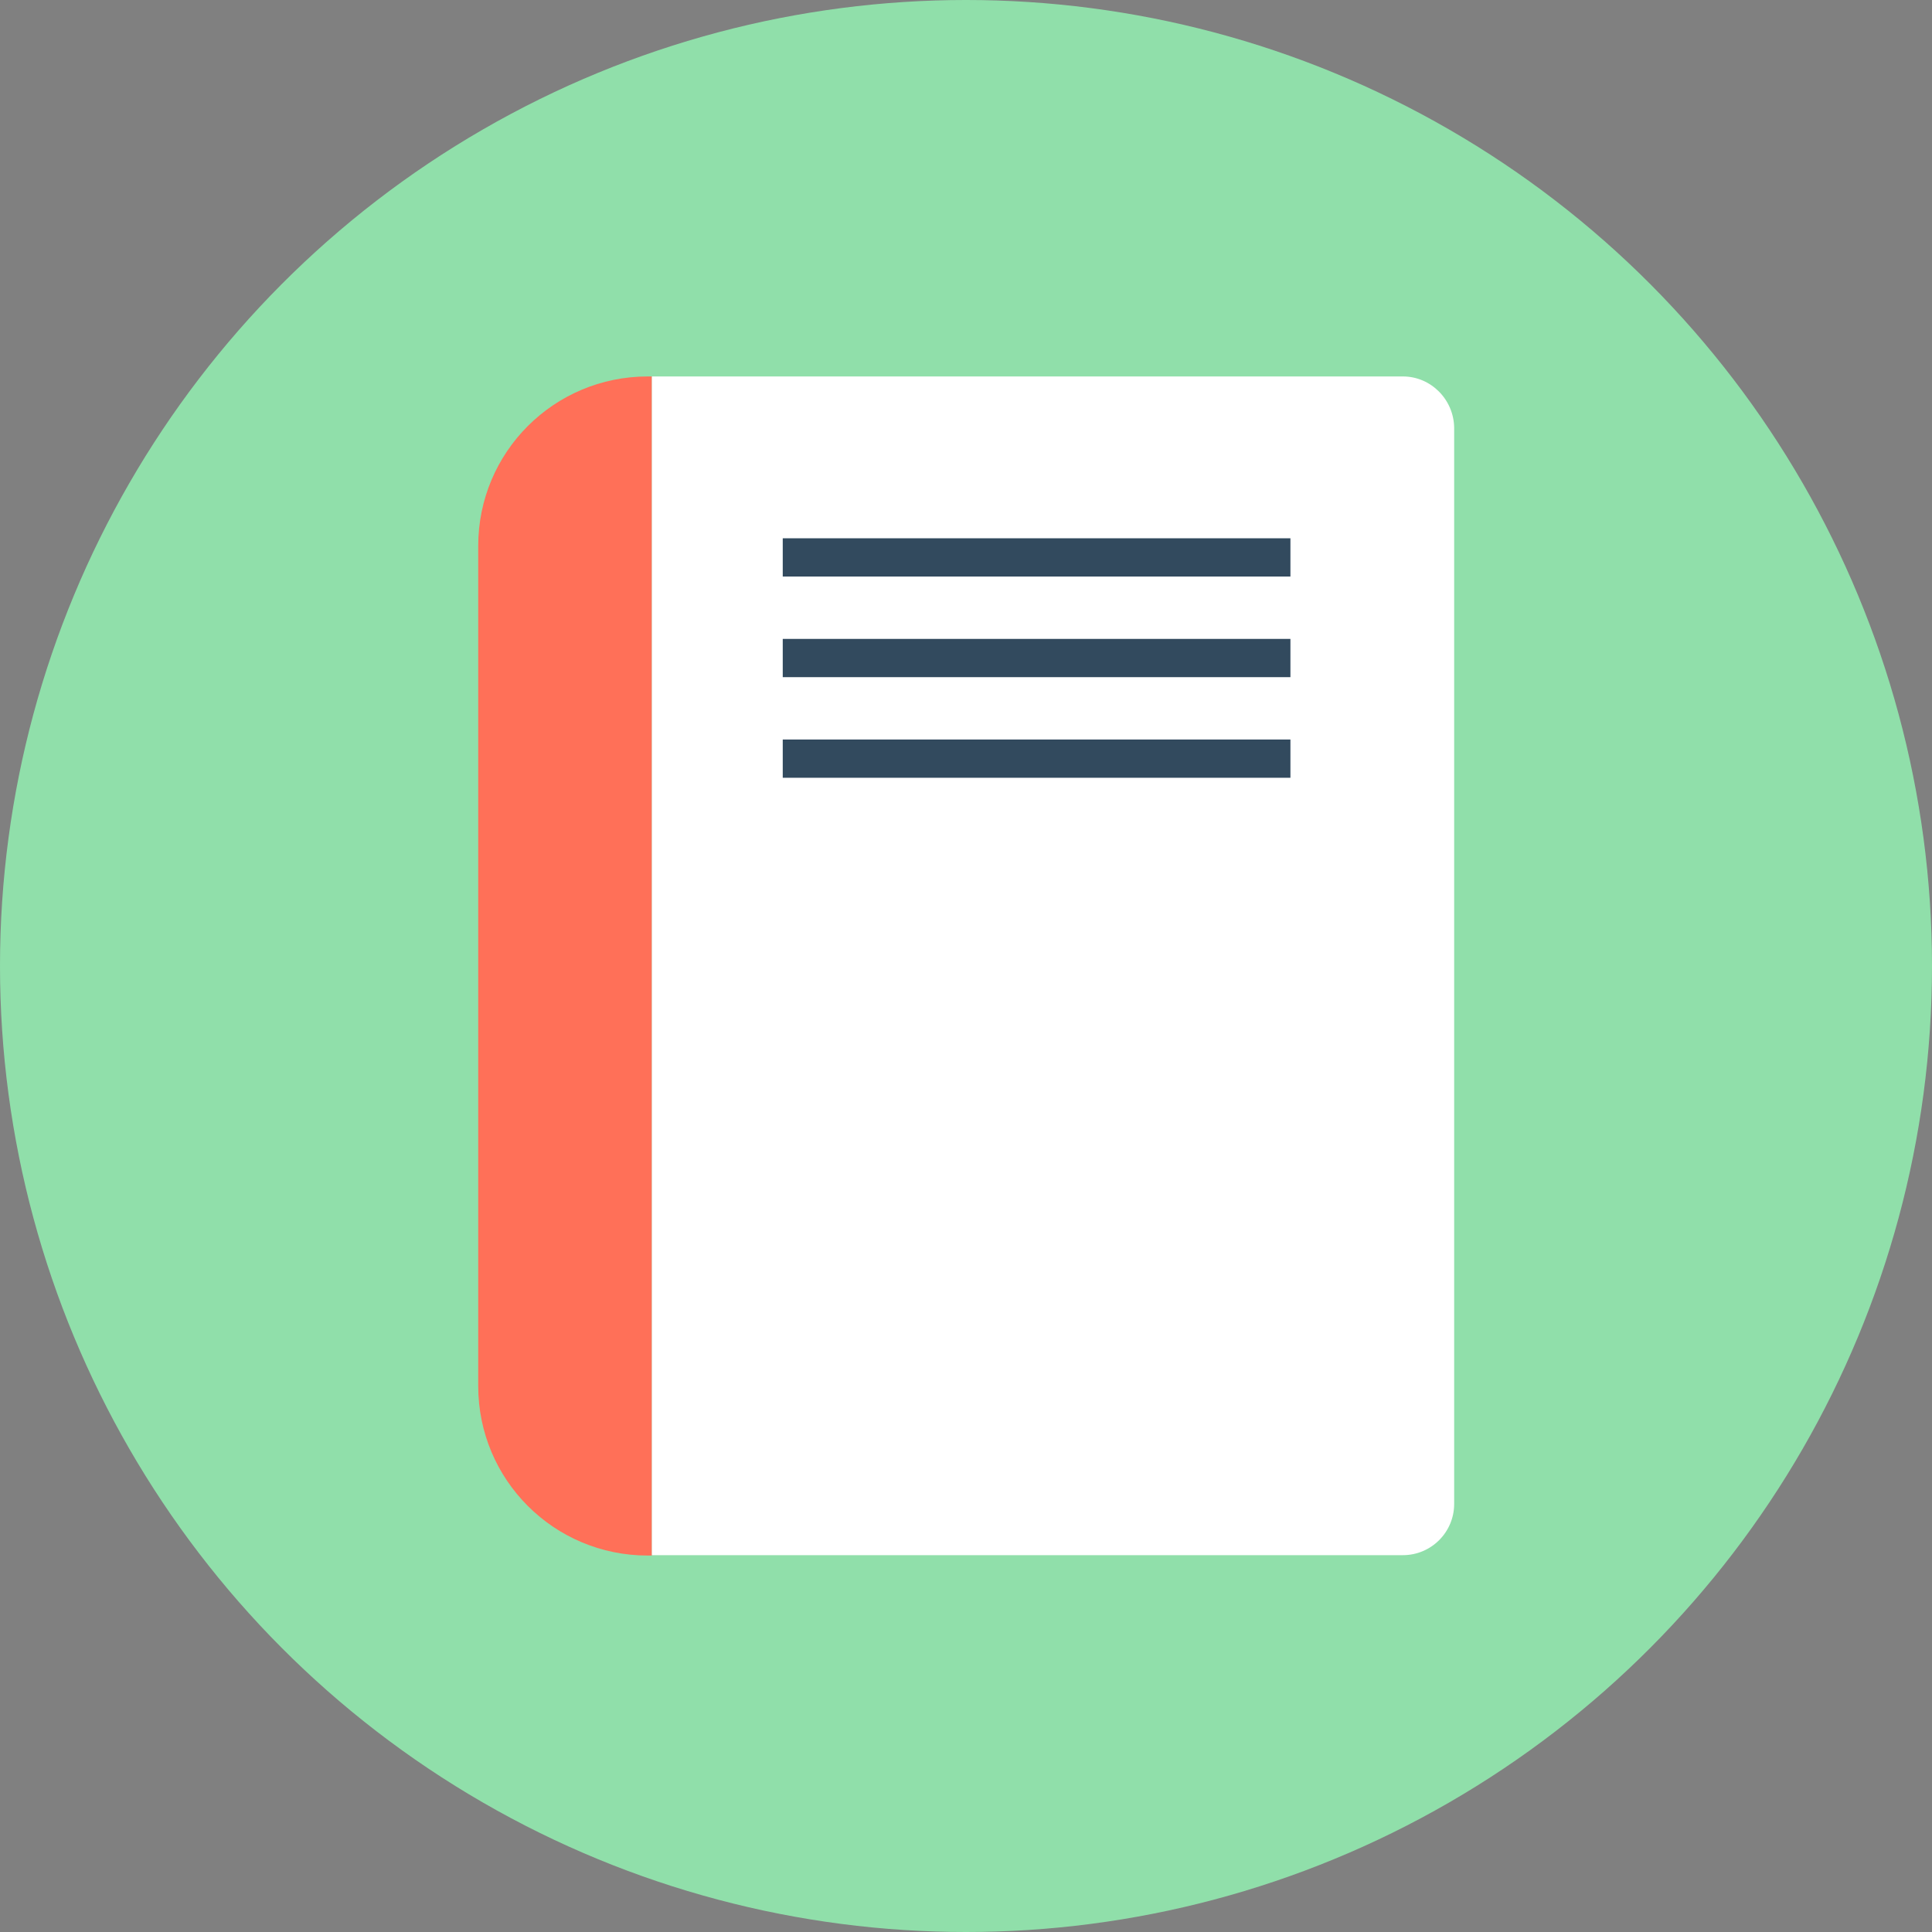 <?xml version="1.0" encoding="iso-8859-1"?>
<!-- Generator: Adobe Illustrator 19.0.0, SVG Export Plug-In . SVG Version: 6.00 Build 0)  -->
<svg xmlns="http://www.w3.org/2000/svg" xmlns:xlink="http://www.w3.org/1999/xlink" version="1.1" id="Layer_1" x="0px" y="0px" viewBox="0 0 505 505" style="enable-background:new 0 0 505 505;" xml:space="preserve">
<rect x="0" y="0" width="505" height="505" fill="#808080" stroke="none"/>
<circle style="fill:#90DFAA;" cx="252.5" cy="252.5" r="252.5"/>
<path style="fill:#FF7058;" d="M169.3,98.4c-24.5,0-44.3,19.8-44.3,44.3v105.4v84.7v29.5c0,24.5,19.8,44.3,44.3,44.3h1.1V98.4H169.3  z"/>
<path style="fill:#FFFFFF;" d="M366.7,98.4H170.4v308.1h196.3c7.4,0,13.4-6,13.4-13.4V111.8C380,104.4,374,98.4,366.7,98.4z"/>
<g>
	<rect x="204.6" y="140.7" style="fill:#324A5E;" width="132.7" height="10"/>
	<rect x="204.6" y="167" style="fill:#324A5E;" width="132.7" height="10"/>
	<rect x="204.6" y="193.3" style="fill:#324A5E;" width="132.7" height="10"/>
</g>
<g>
</g>
<g>
</g>
<g>
</g>
<g>
</g>
<g>
</g>
<g>
</g>
<g>
</g>
<g>
</g>
<g>
</g>
<g>
</g>
<g>
</g>
<g>
</g>
<g>
</g>
<g>
</g>
<g>
</g>
</svg>
